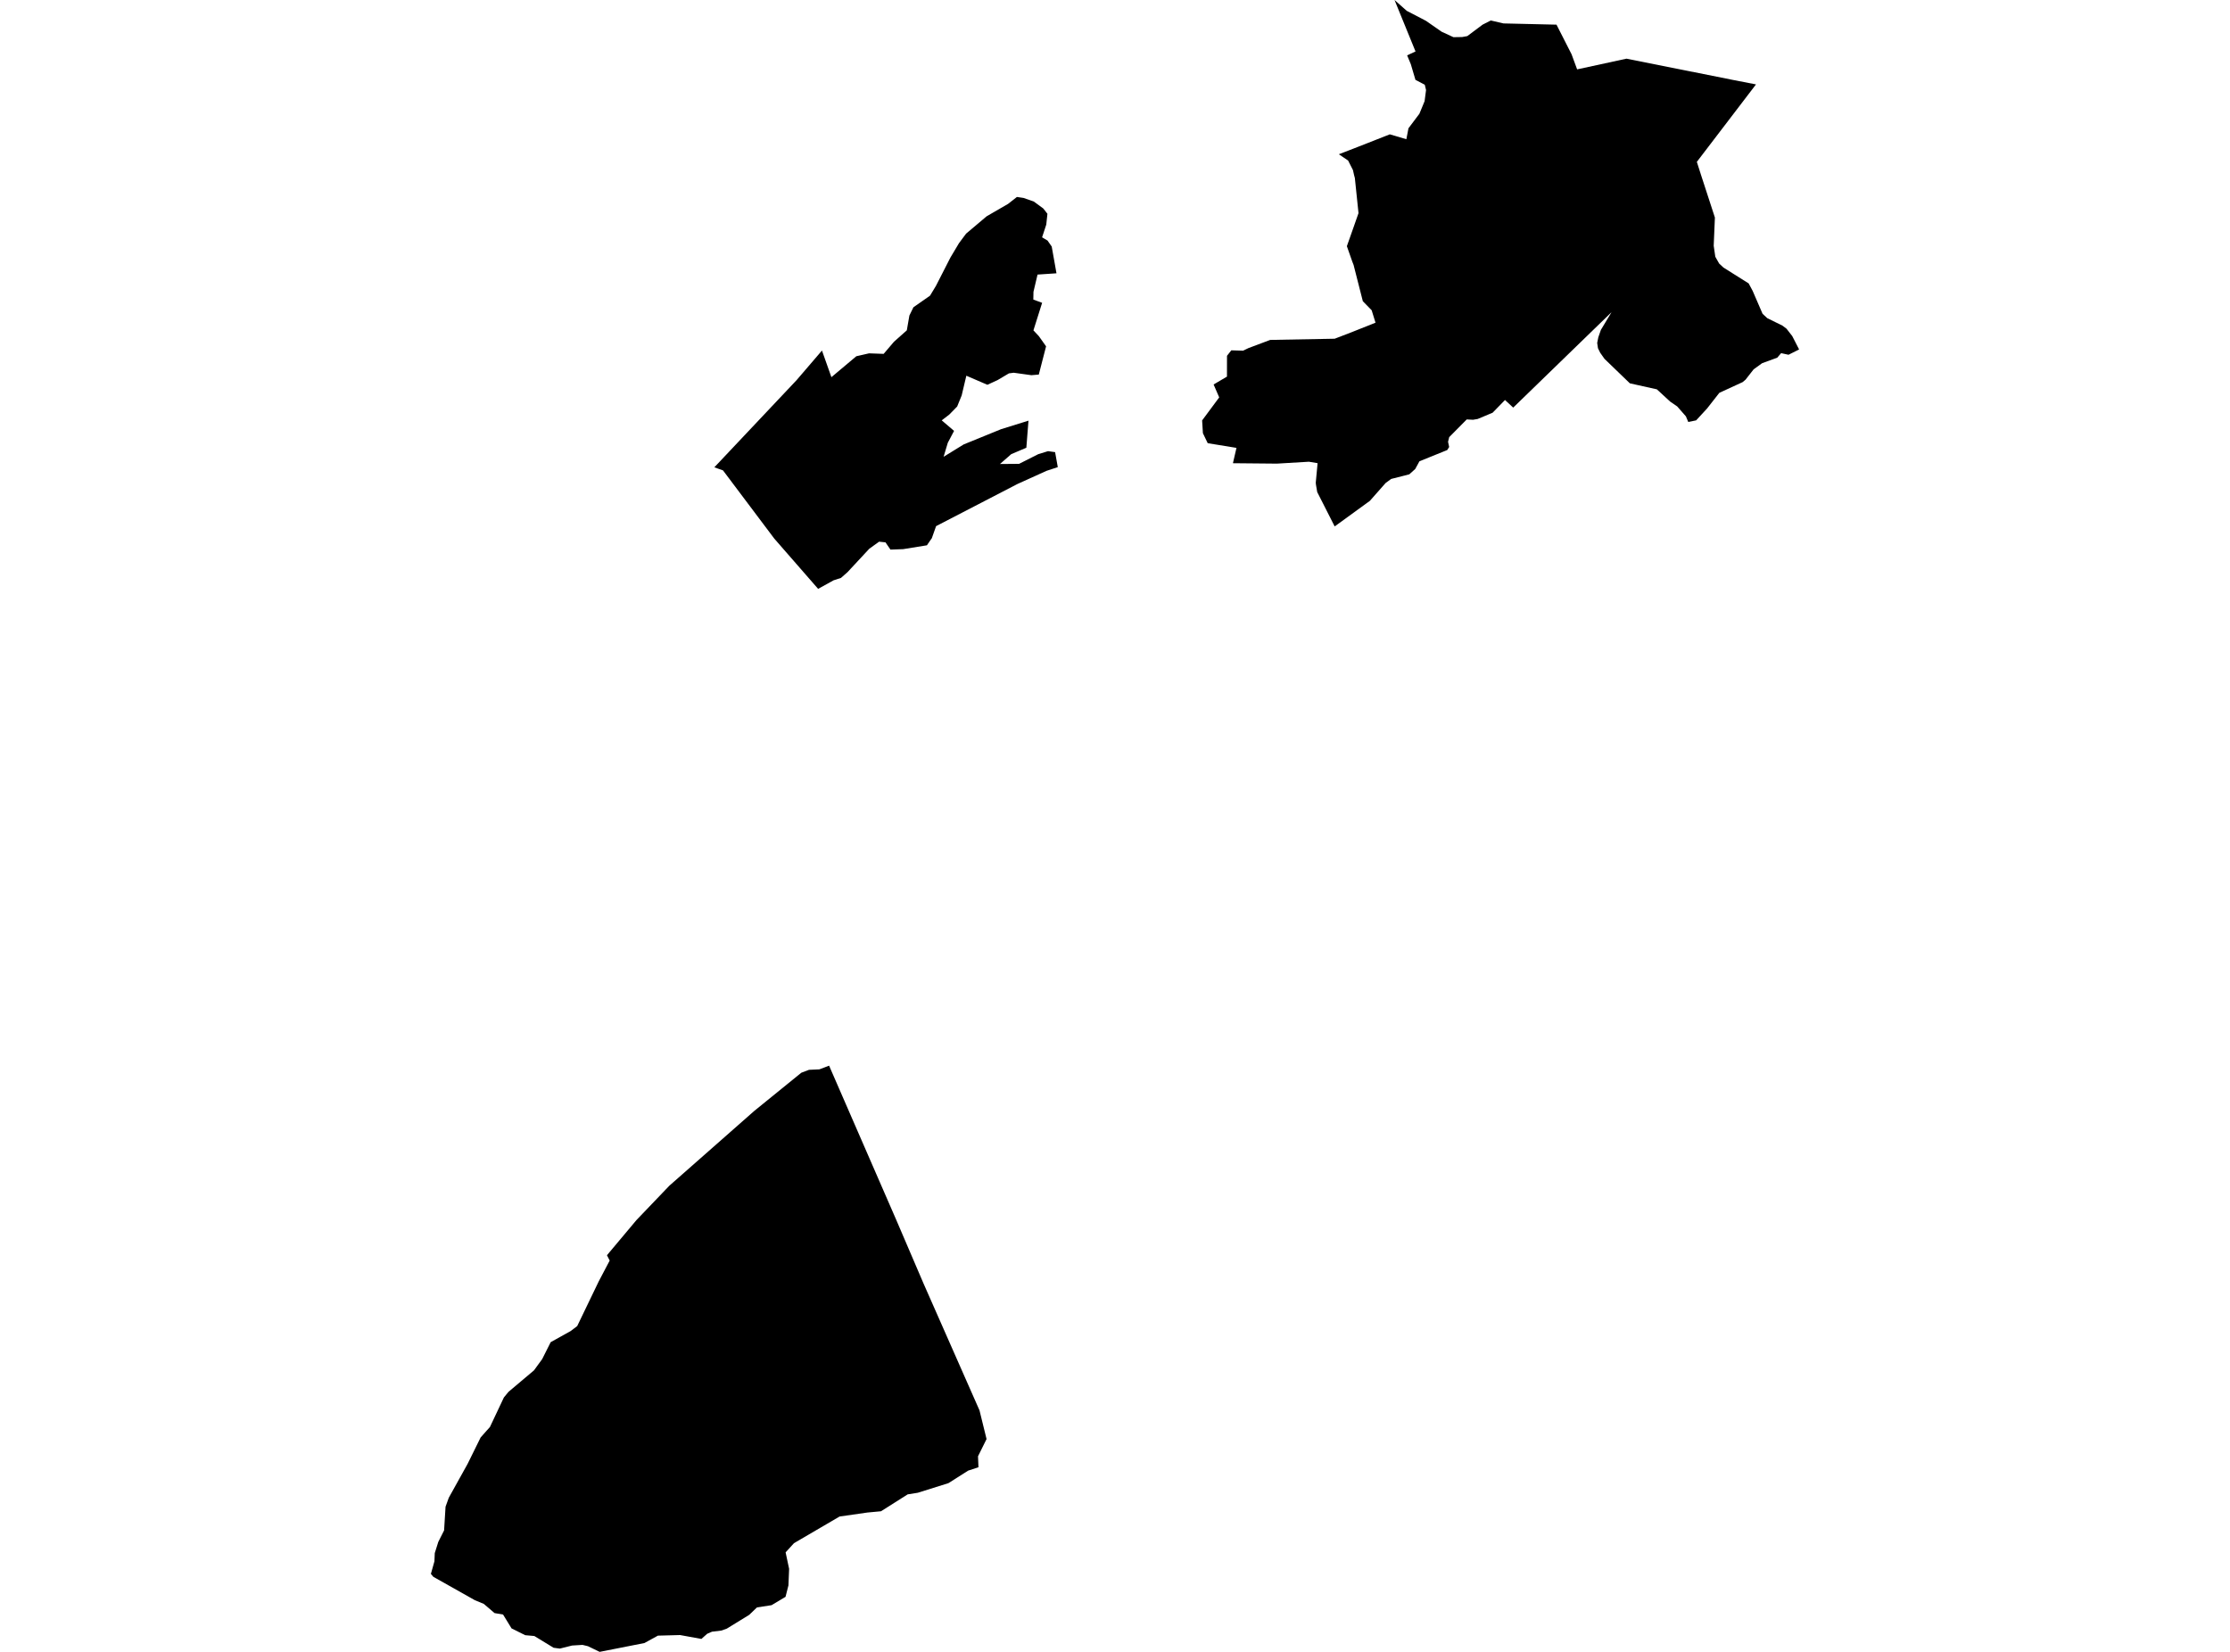 <?xml version='1.0'?>
<svg  baseProfile = 'tiny' width = '540' height = '400' stroke-linecap = 'round' stroke-linejoin = 'round' version='1.1' xmlns='http://www.w3.org/2000/svg'>
<path id='2602701001' title='2602701001'  d='M 200.767 258.048 217.005 295.338 223.67 310.88 237.19 341.523 238.897 348.468 236.828 352.64 236.937 355.296 234.453 356.108 229.667 359.143 222.243 361.473 219.796 361.861 213.338 365.952 210.033 366.26 203.305 367.226 192.26 373.683 190.237 375.905 191.086 379.888 190.923 383.897 190.219 386.67 186.841 388.693 183.301 389.235 181.431 391.032 175.994 394.374 174.667 394.843 172.418 395.114 171.244 395.62 169.844 396.866 164.678 395.927 159.314 396.071 156.054 397.86 145.207 400 142.371 398.627 141.053 398.311 138.524 398.465 135.571 399.205 134.054 399.007 129.394 396.162 127.181 395.963 123.876 394.319 121.816 390.96 119.757 390.608 117.156 388.386 114.98 387.483 104.928 381.82 104.341 381.116 105.199 378.072 105.28 376.085 106.138 373.358 107.538 370.585 107.89 364.851 108.676 362.674 113.228 354.483 116.38 348.089 117.825 346.454 118.637 345.551 122.024 338.38 123.153 337.017 129.303 331.833 131.29 329.105 133.349 325.005 138.172 322.323 139.77 321.113 144.99 310.275 147.637 305.245 146.977 303.953 154.139 295.419 162.086 287.119 182.668 268.994 194.039 259.764 195.899 259.059 198.428 258.942 200.767 258.048 Z M 360.998 4.958 364.069 5.672 376.911 5.97 380.551 13.122 381.905 16.798 393.863 14.206 419.538 19.336 425.219 20.438 410.895 39.195 411.943 42.474 415.267 52.679 414.978 59.515 415.366 62.171 416.296 63.814 417.344 64.79 423.44 68.628 424.406 70.425 426.808 75.979 427.937 77.036 431.586 78.833 432.597 79.583 433.997 81.38 435.659 84.622 433.094 85.905 431.306 85.516 430.367 86.609 426.673 87.964 424.641 89.445 422.69 91.937 421.995 92.524 416.341 95.125 413.379 98.909 410.724 101.79 408.818 102.179 408.24 100.815 406.145 98.422 404.438 97.248 401.214 94.276 394.675 92.822 388.543 86.907 387.496 85.426 386.954 84.333 386.764 83.042 387.035 81.678 387.658 79.881 390.241 75.591 366.426 98.702 364.439 96.859 361.441 99.939 357.819 101.456 356.69 101.646 355.173 101.565 350.928 105.854 350.648 106.983 350.919 108.239 350.45 108.979 343.722 111.698 342.701 113.567 341.265 114.859 336.867 115.978 335.539 116.954 331.719 121.28 323.194 127.475 318.967 119.148 318.66 117.351 318.615 116.882 319.057 112.158 316.953 111.806 309.213 112.267 298.557 112.167 299.415 108.455 292.452 107.318 291.286 104.897 291.097 101.808 295.233 96.227 293.878 93.102 297.112 91.197 297.121 86.157 298.168 84.83 301.013 84.92 302.296 84.297 307.588 82.31 323.194 82.021 327.122 80.513 333.083 78.138 332.153 75.13 330.012 72.936 327.772 64.148 327.465 63.363 326.147 59.615 327.637 55.397 328.965 51.613 328.08 43.097 327.89 42.392 327.619 41.182 326.454 38.879 324.205 37.353 329.028 35.484 336.542 32.53 340.552 33.713 341.066 31.058 343.712 27.545 344.968 24.502 345.32 21.801 345.013 20.519 342.755 19.336 341.635 15.552 340.741 13.402 342.773 12.463 337.689 0 340.642 2.619 345.311 5.048 349.086 7.677 351.958 9.004 354.062 8.968 355.309 8.742 359.011 5.97 360.998 4.958 Z M 198.112 142.593 187.509 130.437 187.392 130.284 175.073 113.901 172.978 113.161 192.883 92.064 199.042 84.884 201.327 91.332 207.36 86.266 210.439 85.561 213.98 85.688 216.472 82.762 219.588 79.989 220.211 76.404 221.186 74.408 225.205 71.599 226.641 69.224 230.154 62.351 232.223 58.883 233.938 56.58 238.924 52.372 244.108 49.373 246.248 47.694 247.837 47.928 250.33 48.795 252.624 50.475 253.636 51.767 253.356 54.386 252.344 57.465 253.663 58.251 254.674 59.696 255.83 66.18 251.242 66.488 250.258 70.66 250.222 72.538 252.353 73.324 250.249 79.998 251.567 81.407 253.31 83.864 251.549 90.7 249.761 90.854 245.48 90.258 244.315 90.411 241.552 92.046 239.095 93.175 234.002 90.98 232.873 95.749 231.78 98.44 229.865 100.391 228.041 101.79 231.03 104.337 229.513 107.218 228.493 110.614 233.361 107.616 242.428 103.922 249.048 101.863 248.533 108.419 244.875 109.973 242.148 112.357 246.772 112.321 251.405 109.982 253.78 109.25 255.496 109.485 256.146 113.116 253.428 114.01 246.383 117.198 226.677 127.403 225.63 130.365 225.549 130.446 224.456 132.045 218.703 132.975 215.623 133.083 214.422 131.331 212.869 131.169 210.494 132.885 205.237 138.538 203.639 139.947 201.851 140.525 198.112 142.593 Z' />
</svg>